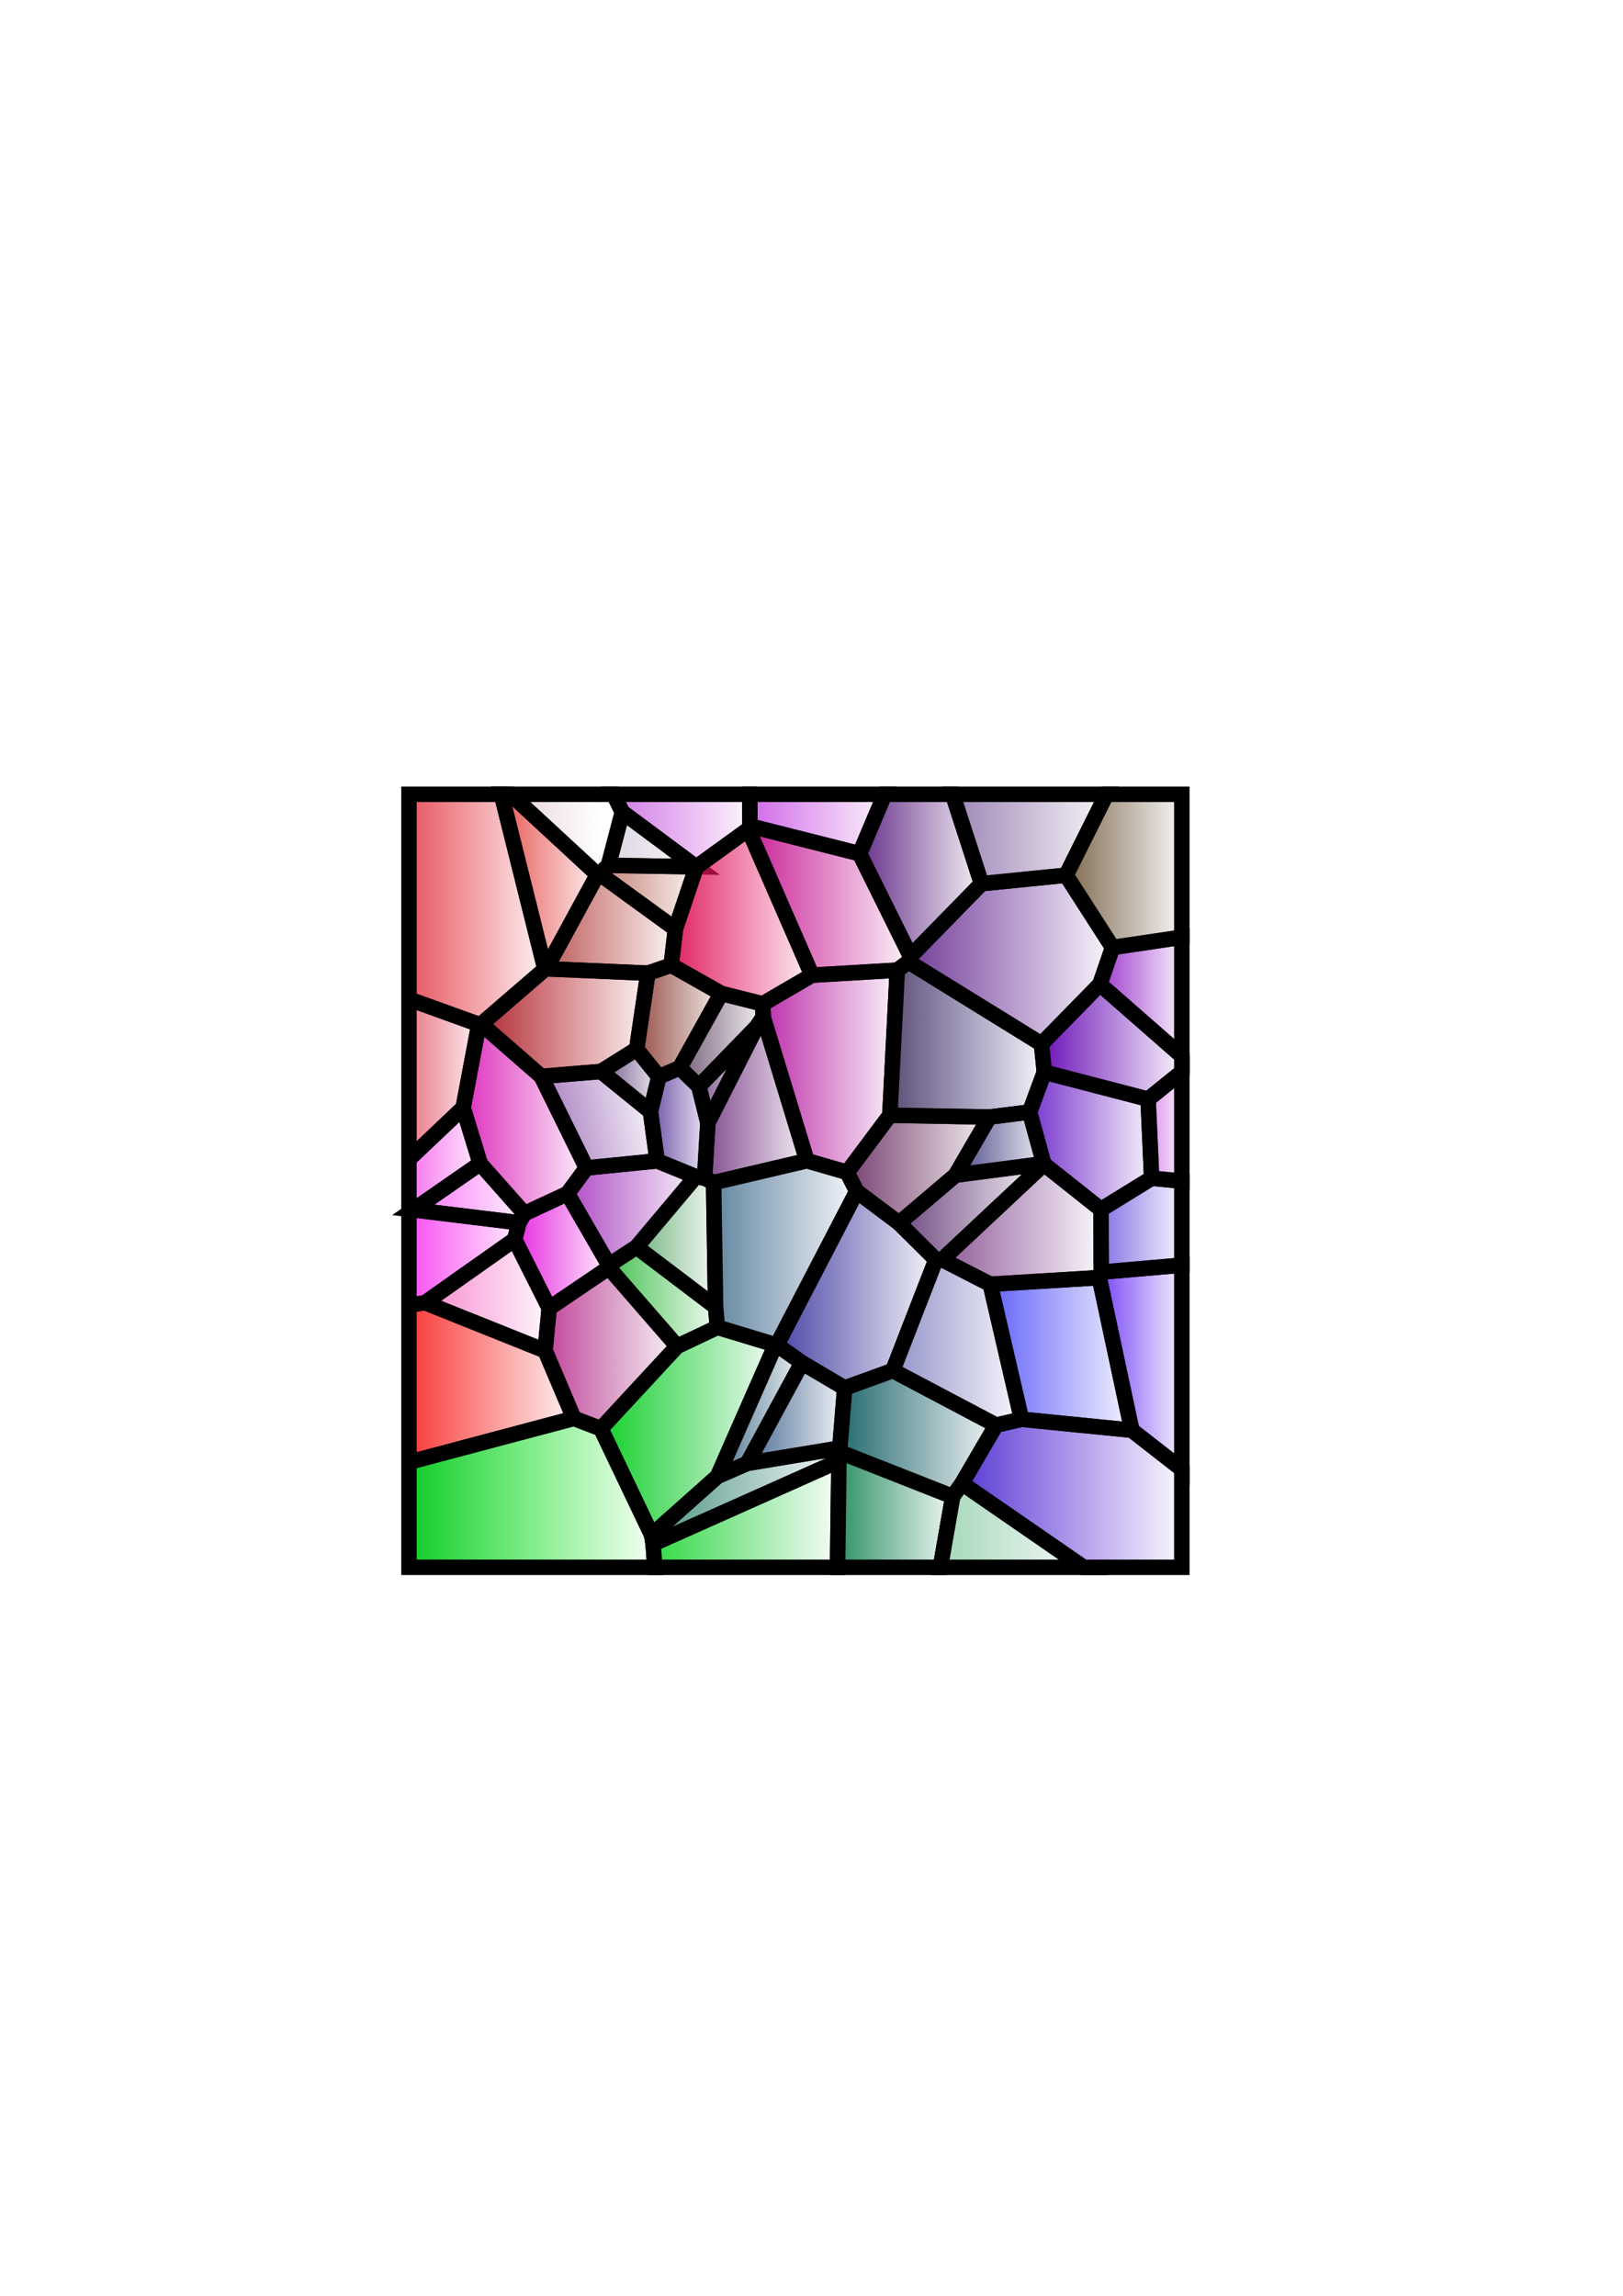 <?xml version="1.0" encoding="UTF-8" standalone="no"?>
<!-- Created with Inkscape (http://www.inkscape.org/) -->

<svg
   xmlns:dc="http://purl.org/dc/elements/1.1/"
   xmlns:cc="http://creativecommons.org/ns#"
   xmlns:rdf="http://www.w3.org/1999/02/22-rdf-syntax-ns#"
   xmlns:svg="http://www.w3.org/2000/svg"
   xmlns="http://www.w3.org/2000/svg"
   xmlns:xlink="http://www.w3.org/1999/xlink"
   xmlns:sodipodi="http://sodipodi.sourceforge.net/DTD/sodipodi-0.dtd"
   xmlns:inkscape="http://www.inkscape.org/namespaces/inkscape"
   width="210mm"
   height="297mm"
   viewBox="0 0 210 297"
   version="1.1"
   id="svg8"
   inkscape:version="0.92.4 (5da689c313, 2019-01-14)"
   sodipodi:docname="mosaik2.svg">
  <defs
     id="defs2">
    <linearGradient
       inkscape:collect="always"
       id="linearGradient3045">
      <stop
         offset="0"
         id="stop3041"
         style="stop-color:#714882;stop-opacity:1" />
      <stop
         offset="1"
         id="stop3043"
         style="stop-color:#724781;stop-opacity:0" />
    </linearGradient>
    <linearGradient
       inkscape:collect="always"
       id="linearGradient3037">
      <stop
         offset="0"
         id="stop3033"
         style="stop-color:#783e86;stop-opacity:1" />
      <stop
         offset="1"
         id="stop3035"
         style="stop-color:#793c87;stop-opacity:0" />
    </linearGradient>
    <linearGradient
       inkscape:collect="always"
       id="linearGradient3029">
      <stop
         offset="0"
         id="stop3025"
         style="stop-color:#66a971;stop-opacity:1" />
      <stop
         offset="1"
         id="stop3027"
         style="stop-color:#63ae70;stop-opacity:0" />
    </linearGradient>
    <linearGradient
       inkscape:collect="always"
       id="linearGradient3021">
      <stop
         offset="0"
         id="stop3017"
         style="stop-color:#3eba49;stop-opacity:1" />
      <stop
         offset="1"
         id="stop3019"
         style="stop-color:#36c341;stop-opacity:0" />
    </linearGradient>
    <linearGradient
       inkscape:collect="always"
       id="linearGradient3013">
      <stop
         offset="0"
         id="stop3009"
         style="stop-color:#588199;stop-opacity:1" />
      <stop
         offset="1"
         id="stop3011"
         style="stop-color:#5f79a3;stop-opacity:0" />
    </linearGradient>
    <linearGradient
       inkscape:collect="always"
       id="linearGradient3005">
      <stop
         offset="0"
         id="stop3001"
         style="stop-color:#326180;stop-opacity:1" />
      <stop
         offset="1"
         id="stop3003"
         style="stop-color:#336182;stop-opacity:0" />
    </linearGradient>
    <linearGradient
       inkscape:collect="always"
       id="linearGradient2997">
      <stop
         offset="0"
         id="stop2993"
         style="stop-color:#335886;stop-opacity:1" />
      <stop
         offset="1"
         id="stop2995"
         style="stop-color:#325785;stop-opacity:0" />
    </linearGradient>
    <linearGradient
       inkscape:collect="always"
       id="linearGradient2989">
      <stop
         offset="0"
         id="stop2985"
         style="stop-color:#403b9f;stop-opacity:1" />
      <stop
         offset="1"
         id="stop2987"
         style="stop-color:#403ba0;stop-opacity:0" />
    </linearGradient>
    <linearGradient
       inkscape:collect="always"
       id="linearGradient2981">
      <stop
         offset="0"
         id="stop2977"
         style="stop-color:#653c79;stop-opacity:1" />
      <stop
         offset="1"
         id="stop2979"
         style="stop-color:#683d77;stop-opacity:0" />
    </linearGradient>
    <linearGradient
       inkscape:collect="always"
       id="linearGradient2973">
      <stop
         offset="0"
         id="stop2969"
         style="stop-color:#333073;stop-opacity:1" />
      <stop
         offset="1"
         id="stop2971"
         style="stop-color:#302d78;stop-opacity:0" />
    </linearGradient>
    <linearGradient
       inkscape:collect="always"
       id="linearGradient2965">
      <stop
         offset="0"
         id="stop2961"
         style="stop-color:#6f3569;stop-opacity:1" />
      <stop
         offset="1"
         id="stop2963"
         style="stop-color:#6b3a5f;stop-opacity:0" />
    </linearGradient>
    <linearGradient
       inkscape:collect="always"
       id="linearGradient2957">
      <stop
         offset="0"
         id="stop2953"
         style="stop-color:#ba22a7;stop-opacity:1" />
      <stop
         offset="1"
         id="stop2955"
         style="stop-color:#b627a1;stop-opacity:0" />
    </linearGradient>
    <linearGradient
       inkscape:collect="always"
       id="linearGradient2949">
      <stop
         offset="0"
         id="stop2945"
         style="stop-color:#6c506d;stop-opacity:1" />
      <stop
         offset="1"
         id="stop2947"
         style="stop-color:#6d506e;stop-opacity:0" />
    </linearGradient>
    <linearGradient
       inkscape:collect="always"
       id="linearGradient2941">
      <stop
         offset="0"
         id="stop2937"
         style="stop-color:#5c3c9d;stop-opacity:1" />
      <stop
         offset="1"
         id="stop2939"
         style="stop-color:#5e3c9e;stop-opacity:0" />
    </linearGradient>
    <linearGradient
       inkscape:collect="always"
       id="linearGradient2933">
      <stop
         offset="0"
         id="stop2929"
         style="stop-color:#ab3fc3;stop-opacity:1" />
      <stop
         offset="1"
         id="stop2931"
         style="stop-color:#a246bb;stop-opacity:0" />
    </linearGradient>
    <linearGradient
       inkscape:collect="always"
       id="linearGradient2925">
      <stop
         offset="0"
         id="stop2921"
         style="stop-color:#f75ff5;stop-opacity:1" />
      <stop
         offset="1"
         id="stop2923"
         style="stop-color:#f752f6;stop-opacity:0" />
    </linearGradient>
    <linearGradient
       inkscape:collect="always"
       id="linearGradient2917">
      <stop
         offset="0"
         id="stop2913"
         style="stop-color:#e417dd;stop-opacity:1" />
      <stop
         offset="1"
         id="stop2915"
         style="stop-color:#e616df;stop-opacity:0" />
    </linearGradient>
    <linearGradient
       inkscape:collect="always"
       id="linearGradient2909">
      <stop
         offset="0"
         id="stop2905"
         style="stop-color:#f680ca;stop-opacity:1" />
      <stop
         offset="1"
         id="stop2907"
         style="stop-color:#f678c7;stop-opacity:0" />
    </linearGradient>
    <linearGradient
       inkscape:collect="always"
       id="linearGradient2901">
      <stop
         offset="0"
         id="stop2897"
         style="stop-color:#c03796;stop-opacity:1" />
      <stop
         offset="1"
         id="stop2899"
         style="stop-color:#b0478f;stop-opacity:0" />
    </linearGradient>
    <linearGradient
       inkscape:collect="always"
       id="linearGradient2893">
      <stop
         offset="0"
         id="stop2889"
         style="stop-color:#06cf1f;stop-opacity:1" />
      <stop
         offset="1"
         id="stop2891"
         style="stop-color:#06c227;stop-opacity:0" />
    </linearGradient>
    <linearGradient
       inkscape:collect="always"
       id="linearGradient2885">
      <stop
         offset="0"
         id="stop2881"
         style="stop-color:#44927c;stop-opacity:1" />
      <stop
         offset="1"
         id="stop2883"
         style="stop-color:#498886;stop-opacity:0" />
    </linearGradient>
    <linearGradient
       inkscape:collect="always"
       id="linearGradient2877">
      <stop
         offset="0"
         id="stop2873"
         style="stop-color:#196466;stop-opacity:1" />
      <stop
         offset="1"
         id="stop2875"
         style="stop-color:#195f6a;stop-opacity:0" />
    </linearGradient>
    <linearGradient
       inkscape:collect="always"
       id="linearGradient2869">
      <stop
         style="stop-color:#8b8bc6;stop-opacity:1;"
         offset="0"
         id="stop2865" />
      <stop
         style="stop-color:#8b8bc6;stop-opacity:0;"
         offset="1"
         id="stop2867" />
    </linearGradient>
    <linearGradient
       inkscape:collect="always"
       id="linearGradient2861">
      <stop
         offset="0"
         id="stop2857"
         style="stop-color:#5a5af9;stop-opacity:1" />
      <stop
         offset="1"
         id="stop2859"
         style="stop-color:#5858f7;stop-opacity:0" />
    </linearGradient>
    <linearGradient
       inkscape:collect="always"
       id="linearGradient2853">
      <stop
         offset="0"
         id="stop2849"
         style="stop-color:#894f92;stop-opacity:1" />
      <stop
         offset="1"
         id="stop2851"
         style="stop-color:#844c93;stop-opacity:0" />
    </linearGradient>
    <linearGradient
       inkscape:collect="always"
       id="linearGradient2845">
      <stop
         offset="0"
         id="stop2841"
         style="stop-color:#6d27cb;stop-opacity:1" />
      <stop
         offset="1"
         id="stop2843"
         style="stop-color:#7027c8;stop-opacity:0" />
    </linearGradient>
    <linearGradient
       inkscape:collect="always"
       id="linearGradient2837">
      <stop
         offset="0"
         id="stop2833"
         style="stop-color:#54466e;stop-opacity:1" />
      <stop
         offset="1"
         id="stop2835"
         style="stop-color:#453884;stop-opacity:0" />
    </linearGradient>
    <linearGradient
       inkscape:collect="always"
       id="linearGradient2829">
      <stop
         offset="0"
         id="stop2825"
         style="stop-color:#6e3593;stop-opacity:1" />
      <stop
         offset="1"
         id="stop2827"
         style="stop-color:#6b309d;stop-opacity:0" />
    </linearGradient>
    <linearGradient
       inkscape:collect="always"
       id="linearGradient2821">
      <stop
         offset="0"
         id="stop2817"
         style="stop-color:#c51792;stop-opacity:1" />
      <stop
         offset="1"
         id="stop2819"
         style="stop-color:#c71792;stop-opacity:0" />
    </linearGradient>
    <linearGradient
       inkscape:collect="always"
       id="linearGradient2813">
      <stop
         offset="0"
         id="stop2809"
         style="stop-color:#dad2e1;stop-opacity:1" />
      <stop
         offset="1"
         id="stop2811"
         style="stop-color:#dad2e0;stop-opacity:0" />
    </linearGradient>
    <linearGradient
       inkscape:collect="always"
       id="linearGradient2805">
      <stop
         offset="0"
         id="stop2801"
         style="stop-color:#bc7467;stop-opacity:1" />
      <stop
         offset="1"
         id="stop2803"
         style="stop-color:#bc7161;stop-opacity:0" />
    </linearGradient>
    <linearGradient
       inkscape:collect="always"
       id="linearGradient2797">
      <stop
         offset="0"
         id="stop2793"
         style="stop-color:#dd1556;stop-opacity:1" />
      <stop
         offset="1"
         id="stop2795"
         style="stop-color:#e41168;stop-opacity:0" />
    </linearGradient>
    <linearGradient
       inkscape:collect="always"
       id="linearGradient2789">
      <stop
         offset="0"
         id="stop2785"
         style="stop-color:#8d4138;stop-opacity:1" />
      <stop
         offset="1"
         id="stop2787"
         style="stop-color:#8d4336;stop-opacity:0" />
    </linearGradient>
    <linearGradient
       inkscape:collect="always"
       id="linearGradient2781">
      <stop
         offset="0"
         id="stop2777"
         style="stop-color:#583775;stop-opacity:1" />
      <stop
         offset="1"
         id="stop2779"
         style="stop-color:#563877;stop-opacity:0" />
    </linearGradient>
    <linearGradient
       inkscape:collect="always"
       id="linearGradient2773">
      <stop
         offset="0"
         id="stop2769"
         style="stop-color:#7c379d;stop-opacity:1" />
      <stop
         offset="1"
         id="stop2771"
         style="stop-color:#78399e;stop-opacity:0" />
    </linearGradient>
    <linearGradient
       inkscape:collect="always"
       id="linearGradient2765">
      <stop
         offset="0"
         id="stop2761"
         style="stop-color:#da24b9;stop-opacity:1" />
      <stop
         offset="1"
         id="stop2763"
         style="stop-color:#dc22bc;stop-opacity:0" />
    </linearGradient>
    <linearGradient
       inkscape:collect="always"
       id="linearGradient2757">
      <stop
         offset="0"
         id="stop2753"
         style="stop-color:#e76c7c;stop-opacity:1" />
      <stop
         offset="1"
         id="stop2755"
         style="stop-color:#e76779;stop-opacity:0" />
    </linearGradient>
    <linearGradient
       inkscape:collect="always"
       id="linearGradient2749">
      <stop
         offset="0"
         id="stop2745"
         style="stop-color:#f567ed;stop-opacity:1" />
      <stop
         offset="1"
         id="stop2747"
         style="stop-color:#f65fed;stop-opacity:0" />
    </linearGradient>
    <linearGradient
       inkscape:collect="always"
       id="linearGradient2741">
      <stop
         offset="0"
         id="stop2737"
         style="stop-color:#f946f0;stop-opacity:1" />
      <stop
         offset="1"
         id="stop2739"
         style="stop-color:#fa36f4;stop-opacity:0" />
    </linearGradient>
    <linearGradient
       inkscape:collect="always"
       id="linearGradient2733">
      <stop
         offset="0"
         id="stop2729"
         style="stop-color:#f82f2f;stop-opacity:1" />
      <stop
         offset="1"
         id="stop2731"
         style="stop-color:#f33d38;stop-opacity:0" />
    </linearGradient>
    <linearGradient
       inkscape:collect="always"
       id="linearGradient2725">
      <stop
         offset="0"
         id="stop2721"
         style="stop-color:#09c823;stop-opacity:1" />
      <stop
         offset="1"
         id="stop2723"
         style="stop-color:#05eb0e;stop-opacity:0" />
    </linearGradient>
    <linearGradient
       inkscape:collect="always"
       id="linearGradient2717">
      <stop
         offset="0"
         id="stop2713"
         style="stop-color:#28da3a;stop-opacity:1" />
      <stop
         offset="1"
         id="stop2715"
         style="stop-color:#34cd4f;stop-opacity:0" />
    </linearGradient>
    <linearGradient
       inkscape:collect="always"
       id="linearGradient2709">
      <stop
         offset="0"
         id="stop2705"
         style="stop-color:#218a5d;stop-opacity:1" />
      <stop
         offset="1"
         id="stop2707"
         style="stop-color:#208a5a;stop-opacity:0" />
    </linearGradient>
    <linearGradient
       inkscape:collect="always"
       id="linearGradient2701">
      <stop
         offset="0"
         id="stop2697"
         style="stop-color:#9cd6b0;stop-opacity:1" />
      <stop
         offset="1"
         id="stop2699"
         style="stop-color:#add2c4;stop-opacity:0" />
    </linearGradient>
    <linearGradient
       inkscape:collect="always"
       id="linearGradient2693">
      <stop
         offset="0"
         id="stop2689"
         style="stop-color:#5033d2;stop-opacity:1" />
      <stop
         offset="1"
         id="stop2691"
         style="stop-color:#652cd7;stop-opacity:0" />
    </linearGradient>
    <linearGradient
       inkscape:collect="always"
       id="linearGradient2685">
      <stop
         offset="0"
         id="stop2681"
         style="stop-color:#6936f3;stop-opacity:1" />
      <stop
         offset="1"
         id="stop2683"
         style="stop-color:#7236f4;stop-opacity:0" />
    </linearGradient>
    <linearGradient
       inkscape:collect="always"
       id="linearGradient2677">
      <stop
         offset="0"
         id="stop2673"
         style="stop-color:#7965e1;stop-opacity:1" />
      <stop
         offset="1"
         id="stop2675"
         style="stop-color:#7d6ae3;stop-opacity:0" />
    </linearGradient>
    <linearGradient
       inkscape:collect="always"
       id="linearGradient2669">
      <stop
         offset="0"
         id="stop2665"
         style="stop-color:#d17be7;stop-opacity:1" />
      <stop
         offset="1"
         id="stop2667"
         style="stop-color:#d27be7;stop-opacity:0" />
    </linearGradient>
    <linearGradient
       inkscape:collect="always"
       id="linearGradient2661">
      <stop
         offset="0"
         id="stop2657"
         style="stop-color:#6206b2;stop-opacity:1" />
      <stop
         offset="1"
         id="stop2659"
         style="stop-color:#6906b6;stop-opacity:0" />
    </linearGradient>
    <linearGradient
       inkscape:collect="always"
       id="linearGradient2653">
      <stop
         offset="0"
         id="stop2649"
         style="stop-color:#9527cb;stop-opacity:1" />
      <stop
         offset="1"
         id="stop2651"
         style="stop-color:#9527ca;stop-opacity:0" />
    </linearGradient>
    <linearGradient
       inkscape:collect="always"
       id="linearGradient2645">
      <stop
         offset="0"
         id="stop2641"
         style="stop-color:#776040;stop-opacity:1" />
      <stop
         offset="1"
         id="stop2643"
         style="stop-color:#715d47;stop-opacity:0" />
    </linearGradient>
    <linearGradient
       inkscape:collect="always"
       id="linearGradient2637">
      <stop
         offset="0"
         id="stop2633"
         style="stop-color:#987db4;stop-opacity:1" />
      <stop
         offset="1"
         id="stop2635"
         style="stop-color:#977eaa;stop-opacity:0" />
    </linearGradient>
    <linearGradient
       inkscape:collect="always"
       id="linearGradient2629">
      <stop
         offset="0"
         id="stop2625"
         style="stop-color:#5b2184;stop-opacity:1" />
      <stop
         offset="1"
         id="stop2627"
         style="stop-color:#62267f;stop-opacity:0" />
    </linearGradient>
    <linearGradient
       inkscape:collect="always"
       id="linearGradient2621">
      <stop
         offset="0"
         id="stop2617"
         style="stop-color:#ce60e7;stop-opacity:1" />
      <stop
         offset="1"
         id="stop2619"
         style="stop-color:#cb65e4;stop-opacity:0" />
    </linearGradient>
    <linearGradient
       inkscape:collect="always"
       id="linearGradient2613">
      <stop
         offset="0"
         id="stop2609"
         style="stop-color:#c972df;stop-opacity:1" />
      <stop
         offset="1"
         id="stop2611"
         style="stop-color:#d25fe5;stop-opacity:0" />
    </linearGradient>
    <linearGradient
       inkscape:collect="always"
       id="linearGradient2605">
      <stop
         offset="0"
         id="stop2601"
         style="stop-color:#e2c9d5;stop-opacity:1" />
      <stop
         offset="1"
         id="stop2603"
         style="stop-color:#e2cbd7;stop-opacity:0" />
    </linearGradient>
    <linearGradient
       inkscape:collect="always"
       id="linearGradient2597">
      <stop
         offset="0"
         id="stop2593"
         style="stop-color:#b24f4d;stop-opacity:1" />
      <stop
         offset="1"
         id="stop2595"
         style="stop-color:#bc4640;stop-opacity:0" />
    </linearGradient>
    <linearGradient
       inkscape:collect="always"
       id="linearGradient2589">
      <stop
         offset="0"
         id="stop2585"
         style="stop-color:#aa1e28;stop-opacity:1" />
      <stop
         offset="1"
         id="stop2587"
         style="stop-color:#b71922;stop-opacity:0" />
    </linearGradient>
    <linearGradient
       inkscape:collect="always"
       id="linearGradient2581">
      <stop
         offset="0"
         id="stop2577"
         style="stop-color:#e54e5a;stop-opacity:1" />
      <stop
         offset="1"
         id="stop2579"
         style="stop-color:#e84752;stop-opacity:0" />
    </linearGradient>
    <linearGradient
       inkscape:collect="always"
       id="linearGradient2573">
      <stop
         offset="0"
         id="stop2569"
         style="stop-color:#e64944;stop-opacity:1" />
      <stop
         offset="1"
         id="stop2571"
         style="stop-color:#e14e4a;stop-opacity:0" />
    </linearGradient>
    <pattern
       patternUnits="userSpaceOnUse"
       patternTransform="translate(-62.988,42)"
       height="102"
       width="102"
       id="Voronoi6937">
      <path
         id="path817"
         style="stroke:#000000;stroke-width:0.265"
         d="M 26.806,10.196 28.614,3.298 M 59.309,8.679 62.976,0.000 M 25.662,11.293 26.806,10.196 M 13.067,0.000 25.386,11.384 M 25.386,11.384 25.662,11.293 M 45.077,0.000 45.122,5.087 M 45.122,5.087 59.309,8.679 M 44.906,5.534 45.122,5.087 M 26.806,10.196 38.136,10.377 M 28.614,3.298 38.136,10.377 M 38.136,10.377 38.178,10.397 M 38.178,10.397 44.906,5.534 M 71.015,0.000 75.080,12.559 M 75.080,12.559 86.024,11.462 M 25.662,11.293 35.476,18.420 M 35.476,18.420 38.178,10.397 M 86.024,11.462 92.037,20.811 M 34.921,23.101 35.476,18.420 M 31.912,24.138 34.921,23.101 M 90.400,25.569 92.037,20.811 M 18.743,23.575 25.386,11.384 M 18.743,23.575 31.912,24.138 M 12.709,0.000 18.594,23.614 M 18.594,23.614 18.743,23.575 M 44.906,5.534 53.136,24.394 M 34.921,23.101 41.395,26.758 M 59.309,8.679 65.888,21.956 M 65.888,21.956 75.080,12.559 M 30.456,33.969 31.912,24.138 M 65.645,22.671 65.888,21.956 M 53.136,24.394 64.182,23.749 M 64.182,23.749 65.645,22.671 M 36.036,36.378 41.395,26.758 M 41.395,26.758 46.773,28.110 M 46.773,28.110 53.136,24.394 M 45.977,31.088 46.837,29.814 M 46.773,28.110 46.837,29.814 M 25.849,36.853 30.456,33.969 M 36.036,36.378 38.502,38.779 M 38.502,38.779 45.977,31.088 M 30.456,33.969 33.333,37.539 M 33.333,37.539 36.036,36.378 M 90.400,25.569 102.000,35.730 M 65.645,22.671 82.841,33.299 M 82.841,33.299 90.400,25.569 M 96.637,40.438 102.000,36.115 M 25.849,36.853 32.241,42.039 M 32.241,42.039 33.333,37.539 M 18.118,37.487 25.849,36.853 M 10.358,30.715 18.594,23.614 M 10.358,30.715 18.118,37.487 M 10.039,30.757 10.358,30.715 M 82.841,33.299 83.208,36.942 M 83.208,36.942 96.637,40.438 M 38.502,38.779 39.676,43.500 M 39.676,43.500 45.977,31.088 M 8.009,41.553 10.039,30.757 M 71.722,50.263 76.094,42.750 M 63.221,42.514 64.182,23.749 M 63.221,42.514 76.094,42.750 M 76.094,42.750 81.304,42.098 M 81.304,42.098 83.208,36.942 M 8.009,41.553 10.211,48.768 M 32.241,42.039 33.111,48.421 M 71.722,50.263 83.141,48.778 M 81.304,42.098 83.141,48.778 M 83.141,48.778 83.164,48.847 M 18.118,37.487 23.955,49.332 M 23.955,49.332 33.111,48.421 M 96.637,40.438 97.097,50.662 M 46.837,29.814 52.489,48.395 M 1.555,54.761 10.211,48.768 M 21.506,52.644 23.955,49.332 M 33.111,48.421 38.100,50.454 M 30.437,59.566 38.100,50.454 M 38.100,50.454 39.244,50.645 M 39.244,50.645 39.676,43.500 M 39.244,50.645 40.418,51.237 M 40.418,51.237 52.489,48.395 M 10.211,48.768 15.940,55.238 M 15.940,55.238 21.506,52.644 M 52.489,48.395 57.695,49.905 M 57.695,49.905 63.221,42.514 M 1.555,54.761 15.231,56.424 M 15.231,56.424 15.940,55.238 M 83.164,48.847 90.536,54.703 M 90.536,54.703 97.097,50.662 M 57.695,49.905 58.939,52.363 M 14.679,58.593 15.231,56.424 M 21.506,52.644 26.861,61.891 M 26.861,61.891 30.437,59.566 M 58.939,52.363 64.411,56.470 M 64.411,56.470 71.722,50.263 M 26.856,62.247 26.861,61.891 M 26.980,0.000 28.614,3.298 M 0.000,49.152 8.009,41.553 M 0.000,55.108 1.555,54.761 M 69.996,61.188 83.164,48.847 M 69.996,61.188 76.213,64.375 M 64.411,56.470 69.178,61.203 M 69.178,61.203 69.996,61.188 M 90.536,54.703 90.580,62.807 M 14.679,58.593 19.144,67.473 M 19.144,67.473 26.856,62.247 M 76.213,64.375 90.320,63.524 M 90.320,63.524 90.580,62.807 M 3.081,66.766 14.679,58.593 M 30.437,59.566 40.671,67.314 M 40.418,51.237 40.671,67.314 M 3.081,66.766 18.618,72.982 M 18.618,72.982 19.144,67.473 M 40.671,67.314 40.908,69.948 M 26.856,62.247 35.701,72.409 M 35.701,72.409 40.908,69.948 M 40.908,69.948 48.415,72.214 M 48.415,72.214 48.614,72.235 M 48.614,72.235 58.939,52.363 M 48.614,72.235 51.847,74.530 M 63.612,75.545 69.178,61.203 M 51.847,74.530 57.379,77.807 M 57.379,77.807 63.612,75.545 M 44.786,87.553 51.847,74.530 M 76.213,64.375 80.261,81.849 M 63.612,75.545 76.965,82.606 M 76.965,82.606 80.261,81.849 M 44.786,87.553 56.745,85.572 M 56.745,85.572 57.379,77.807 M 56.745,85.572 56.840,86.134 M 56.629,87.243 56.840,86.134 M 40.922,89.233 48.415,72.214 M 40.922,89.233 44.786,87.553 M 18.618,72.982 22.336,81.733 M 72.560,90.142 76.965,82.606 M 22.336,81.733 25.834,83.064 M 25.834,83.064 35.701,72.409 M 56.840,86.134 71.358,91.844 M 71.358,91.844 72.560,90.142 M 80.261,81.849 94.532,83.268 M 90.320,63.524 94.532,83.268 M 25.834,83.064 32.402,96.820 M 32.402,96.820 40.922,89.233 M 32.402,96.820 32.590,97.975 M 32.590,97.975 56.629,87.243 M 90.580,62.807 102.000,61.827 M 97.097,50.662 102.000,51.140 M 0.000,67.258 3.081,66.766 M 56.441,102.000 56.629,87.243 M 69.585,102.000 71.358,91.844 M 32.590,97.975 32.890,102.000 M 72.560,90.142 89.745,102.000 M 94.532,83.268 102.000,89.092 M 0.000,87.673 22.336,81.733 M 0.000,27.129 10.039,30.757 M 92.037,20.811 102.000,19.338 M 86.024,11.462 91.750,0.000 " />
    </pattern>
    <linearGradient
       inkscape:collect="always"
       xlink:href="#linearGradient2573"
       id="linearGradient2575"
       x1="63.595"
       y1="114.176"
       x2="78.553"
       y2="114.176"
       gradientUnits="userSpaceOnUse" />
    <linearGradient
       inkscape:collect="always"
       xlink:href="#linearGradient2581"
       id="linearGradient2583"
       x1="51.916"
       y1="117.648"
       x2="71.63"
       y2="117.648"
       gradientUnits="userSpaceOnUse" />
    <linearGradient
       inkscape:collect="always"
       xlink:href="#linearGradient2589"
       id="linearGradient2591"
       x1="60.748"
       y1="132.302"
       x2="84.981"
       y2="132.302"
       gradientUnits="userSpaceOnUse" />
    <linearGradient
       inkscape:collect="always"
       xlink:href="#linearGradient2597"
       id="linearGradient2599"
       x1="69.014"
       y1="119.422"
       x2="88.455"
       y2="119.422"
       gradientUnits="userSpaceOnUse" />
    <linearGradient
       inkscape:collect="always"
       xlink:href="#linearGradient2605"
       id="linearGradient2607"
       x1="63.511"
       y1="108.017"
       x2="77.781"
       y2="107.536"
       gradientUnits="userSpaceOnUse" />
    <linearGradient
       inkscape:collect="always"
       xlink:href="#linearGradient2613"
       id="linearGradient2615"
       x1="77.781"
       y1="107.536"
       x2="98.041"
       y2="107.536"
       gradientUnits="userSpaceOnUse" />
    <linearGradient
       inkscape:collect="always"
       xlink:href="#linearGradient2621"
       id="linearGradient2623"
       x1="95.994"
       y1="106.688"
       x2="115.978"
       y2="106.688"
       gradientUnits="userSpaceOnUse" />
    <linearGradient
       inkscape:collect="always"
       xlink:href="#linearGradient2629"
       id="linearGradient2631"
       x1="110.126"
       y1="113.589"
       x2="128.134"
       y2="113.589"
       gradientUnits="userSpaceOnUse" />
    <linearGradient
       inkscape:collect="always"
       xlink:href="#linearGradient2637"
       id="linearGradient2639"
       x1="121.881"
       y1="108.575"
       x2="144.784"
       y2="108.575"
       gradientUnits="userSpaceOnUse" />
    <linearGradient
       inkscape:collect="always"
       xlink:href="#linearGradient2645"
       id="linearGradient2647"
       x1="136.792"
       y1="112.705"
       x2="153.917"
       y2="112.705"
       gradientUnits="userSpaceOnUse" />
    <linearGradient
       inkscape:collect="always"
       xlink:href="#linearGradient2653"
       id="linearGradient2655"
       x1="141.153"
       y1="129.451"
       x2="153.917"
       y2="129.451"
       gradientUnits="userSpaceOnUse" />
    <linearGradient
       inkscape:collect="always"
       xlink:href="#linearGradient2661"
       id="linearGradient2663"
       x1="133.716"
       y1="134.621"
       x2="153.917"
       y2="134.621"
       gradientUnits="userSpaceOnUse" />
    <linearGradient
       inkscape:collect="always"
       xlink:href="#linearGradient2669"
       id="linearGradient2671"
       x1="147.532"
       y1="145.246"
       x2="153.917"
       y2="145.246"
       gradientUnits="userSpaceOnUse" />
    <linearGradient
       inkscape:collect="always"
       xlink:href="#linearGradient2677"
       id="linearGradient2679"
       x1="141.45"
       y1="158.523"
       x2="153.917"
       y2="158.523"
       gradientUnits="userSpaceOnUse" />
    <linearGradient
       inkscape:collect="always"
       xlink:href="#linearGradient2685"
       id="linearGradient2687"
       x1="141.199"
       y1="177.35"
       x2="153.917"
       y2="177.35"
       gradientUnits="userSpaceOnUse" />
    <linearGradient
       inkscape:collect="always"
       xlink:href="#linearGradient2693"
       id="linearGradient2695"
       x1="123.145"
       y1="193.177"
       x2="153.917"
       y2="193.177"
       gradientUnits="userSpaceOnUse" />
    <linearGradient
       inkscape:collect="always"
       xlink:href="#linearGradient2701"
       id="linearGradient2703"
       x1="120.487"
       y1="197.137"
       x2="143.423"
       y2="197.137"
       gradientUnits="userSpaceOnUse" />
    <linearGradient
       inkscape:collect="always"
       xlink:href="#linearGradient2709"
       id="linearGradient2711"
       x1="107.358"
       y1="195.139"
       x2="124.4"
       y2="195.139"
       gradientUnits="userSpaceOnUse" />
    <linearGradient
       inkscape:collect="always"
       xlink:href="#linearGradient2717"
       id="linearGradient2719"
       x1="83.457"
       y1="195.604"
       x2="109.565"
       y2="195.604"
       gradientUnits="userSpaceOnUse" />
    <linearGradient
       inkscape:collect="always"
       xlink:href="#linearGradient2725"
       id="linearGradient2727"
       x1="51.916"
       y1="193.1"
       x2="85.809"
       y2="193.1"
       gradientUnits="userSpaceOnUse" />
    <linearGradient
       inkscape:collect="always"
       xlink:href="#linearGradient2733"
       id="linearGradient2735"
       x1="51.916"
       y1="178.979"
       x2="75.624"
       y2="178.979"
       gradientUnits="userSpaceOnUse" />
    <linearGradient
       inkscape:collect="always"
       xlink:href="#linearGradient2741"
       id="linearGradient2743"
       x1="51.916"
       y1="162.767"
       x2="68.397"
       y2="162.767"
       gradientUnits="userSpaceOnUse" />
    <linearGradient
       inkscape:collect="always"
       xlink:href="#linearGradient2749"
       id="linearGradient2751"
       x1="51.916"
       y1="149.682"
       x2="63.297"
       y2="149.682"
       gradientUnits="userSpaceOnUse" />
    <linearGradient
       inkscape:collect="always"
       xlink:href="#linearGradient2757"
       id="linearGradient2759"
       x1="51.916"
       y1="140.056"
       x2="63.096"
       y2="140.056"
       gradientUnits="userSpaceOnUse" />
    <linearGradient
       inkscape:collect="always"
       xlink:href="#linearGradient2765"
       id="linearGradient2767"
       x1="58.898"
       y1="144.82"
       x2="77.038"
       y2="144.82"
       gradientUnits="userSpaceOnUse" />
    <linearGradient
       inkscape:collect="always"
       xlink:href="#linearGradient2773"
       id="linearGradient2775"
       x1="63.297"
       y1="149.682"
       x2="86.159"
       y2="144.868"
       gradientUnits="userSpaceOnUse" />
    <linearGradient
       inkscape:collect="always"
       xlink:href="#linearGradient2781"
       id="linearGradient2783"
       x1="76.049"
       y1="139.99"
       x2="86.338"
       y2="139.99"
       gradientUnits="userSpaceOnUse" />
    <linearGradient
       inkscape:collect="always"
       xlink:href="#linearGradient2789"
       id="linearGradient2791"
       x1="81.319"
       y1="132.141"
       x2="94.669"
       y2="132.141"
       gradientUnits="userSpaceOnUse" />
    <linearGradient
       inkscape:collect="always"
       xlink:href="#linearGradient2797"
       id="linearGradient2799"
       x1="85.766"
       y1="118.346"
       x2="106.325"
       y2="118.346"
       gradientUnits="userSpaceOnUse" />
    <linearGradient
       inkscape:collect="always"
       xlink:href="#linearGradient2805"
       id="linearGradient2807"
       x1="76.023"
       y1="116.367"
       x2="91.324"
       y2="116.367"
       gradientUnits="userSpaceOnUse" />
    <linearGradient
       inkscape:collect="always"
       xlink:href="#linearGradient2813"
       id="linearGradient2815"
       x1="77.432"
       y1="108.277"
       x2="93.14"
       y2="108.277"
       gradientUnits="userSpaceOnUse" />
    <linearGradient
       inkscape:collect="always"
       xlink:href="#linearGradient2821"
       id="linearGradient2823"
       x1="95.722"
       y1="116.433"
       x2="118.885"
       y2="116.433"
       gradientUnits="userSpaceOnUse" />
    <linearGradient
       inkscape:collect="always"
       xlink:href="#linearGradient2829"
       id="linearGradient2831"
       x1="116.359"
       y1="124.246"
       x2="145.057"
       y2="124.246"
       gradientUnits="userSpaceOnUse" />
    <linearGradient
       inkscape:collect="always"
       xlink:href="#linearGradient2837"
       id="linearGradient2839"
       x1="114.086"
       y1="134.366"
       x2="136.143"
       y2="134.366"
       gradientUnits="userSpaceOnUse" />
    <linearGradient
       inkscape:collect="always"
       xlink:href="#linearGradient2845"
       id="linearGradient2847"
       x1="132.171"
       y1="147.592"
       x2="150.039"
       y2="147.592"
       gradientUnits="userSpaceOnUse" />
    <linearGradient
       inkscape:collect="always"
       xlink:href="#linearGradient2853"
       id="linearGradient2855"
       x1="120.192"
       y1="158.216"
       x2="143.497"
       y2="158.216"
       gradientUnits="userSpaceOnUse" />
    <linearGradient
       inkscape:collect="always"
       xlink:href="#linearGradient2861"
       id="linearGradient2863"
       x1="126.888"
       y1="175.195"
       x2="147.712"
       y2="175.195"
       gradientUnits="userSpaceOnUse" />
    <linearGradient
       inkscape:collect="always"
       xlink:href="#linearGradient2869"
       id="linearGradient2871"
       x1="114.274"
       y1="173.682"
       x2="133.378"
       y2="173.682"
       gradientUnits="userSpaceOnUse" />
    <linearGradient
       inkscape:collect="always"
       xlink:href="#linearGradient2877"
       id="linearGradient2879"
       x1="107.655"
       y1="185.516"
       x2="130.272"
       y2="185.516"
       gradientUnits="userSpaceOnUse" />
    <linearGradient
       inkscape:collect="always"
       xlink:href="#linearGradient2885"
       id="linearGradient2887"
       x1="83.243"
       y1="193.678"
       x2="109.772"
       y2="193.678"
       gradientUnits="userSpaceOnUse" />
    <linearGradient
       inkscape:collect="always"
       xlink:href="#linearGradient2893"
       id="linearGradient2895"
       x1="76.556"
       y1="185.424"
       x2="101.702"
       y2="185.424"
       gradientUnits="userSpaceOnUse" />
    <linearGradient
       inkscape:collect="always"
       xlink:href="#linearGradient2901"
       id="linearGradient2903"
       x1="69.515"
       y1="174.338"
       x2="88.961"
       y2="174.338"
       gradientUnits="userSpaceOnUse" />
    <linearGradient
       inkscape:collect="always"
       xlink:href="#linearGradient2909"
       id="linearGradient2911"
       x1="52.915"
       y1="167.515"
       x2="72.083"
       y2="167.515"
       gradientUnits="userSpaceOnUse" />
    <linearGradient
       inkscape:collect="always"
       xlink:href="#linearGradient2917"
       id="linearGradient2919"
       x1="65.534"
       y1="161.903"
       x2="79.782"
       y2="161.903"
       gradientUnits="userSpaceOnUse" />
    <linearGradient
       inkscape:collect="always"
       xlink:href="#linearGradient2925"
       id="linearGradient2927"
       x1="50.739"
       y1="154.226"
       x2="69.09"
       y2="154.226"
       gradientUnits="userSpaceOnUse" />
    <linearGradient
       inkscape:collect="always"
       xlink:href="#linearGradient2933"
       id="linearGradient2935"
       x1="72.228"
       y1="157.11"
       x2="91.666"
       y2="157.11"
       gradientUnits="userSpaceOnUse" />
    <linearGradient
       inkscape:collect="always"
       xlink:href="#linearGradient2941"
       id="linearGradient2943"
       x1="83.141"
       y1="145.263"
       x2="92.6"
       y2="145.263"
       gradientUnits="userSpaceOnUse" />
    <linearGradient
       inkscape:collect="always"
       xlink:href="#linearGradient2949"
       id="linearGradient2951"
       x1="86.706"
       y1="134.655"
       x2="99.765"
       y2="134.655"
       gradientUnits="userSpaceOnUse" />
    <linearGradient
       inkscape:collect="always"
       xlink:href="#linearGradient2957"
       id="linearGradient2959"
       x1="97.668"
       y1="138.63"
       x2="117.154"
       y2="138.63"
       gradientUnits="userSpaceOnUse" />
    <linearGradient
       inkscape:collect="always"
       xlink:href="#linearGradient2965"
       id="linearGradient2967"
       x1="108.439"
       y1="151.385"
       x2="129.731"
       y2="151.385"
       gradientUnits="userSpaceOnUse" />
    <linearGradient
       inkscape:collect="always"
       xlink:href="#linearGradient2973"
       id="linearGradient2975"
       x1="121.752"
       y1="148.016"
       x2="136.327"
       y2="148.016"
       gradientUnits="userSpaceOnUse" />
    <linearGradient
       inkscape:collect="always"
       xlink:href="#linearGradient2981"
       id="linearGradient2983"
       x1="114.85"
       y1="156.703"
       x2="136.229"
       y2="156.703"
       gradientUnits="userSpaceOnUse" />
    <linearGradient
       inkscape:collect="always"
       xlink:href="#linearGradient2989"
       id="linearGradient2991"
       x1="99.242"
       y1="166.64"
       x2="122.264"
       y2="166.64"
       gradientUnits="userSpaceOnUse" />
    <linearGradient
       inkscape:collect="always"
       xlink:href="#linearGradient2997"
       id="linearGradient2999"
       x1="94.849"
       y1="182.765"
       x2="110.343"
       y2="182.765"
       gradientUnits="userSpaceOnUse" />
    <linearGradient
       inkscape:collect="always"
       xlink:href="#linearGradient3005"
       id="linearGradient3007"
       x1="90.894"
       y1="182.915"
       x2="105.065"
       y2="182.915"
       gradientUnits="userSpaceOnUse" />
    <linearGradient
       inkscape:collect="always"
       xlink:href="#linearGradient3013"
       id="linearGradient3015"
       x1="91.322"
       y1="162.089"
       x2="111.979"
       y2="162.089"
       gradientUnits="userSpaceOnUse" />
    <linearGradient
       inkscape:collect="always"
       xlink:href="#linearGradient3021"
       id="linearGradient3023"
       x1="77.768"
       y1="167.749"
       x2="93.883"
       y2="167.749"
       gradientUnits="userSpaceOnUse" />
    <linearGradient
       inkscape:collect="always"
       xlink:href="#linearGradient3029"
       id="linearGradient3031"
       x1="80.911"
       y1="161.12"
       x2="93.62"
       y2="161.12"
       gradientUnits="userSpaceOnUse" />
    <linearGradient
       inkscape:collect="always"
       xlink:href="#linearGradient3037"
       id="linearGradient3039"
       x1="90.123"
       y1="141.662"
       x2="105.673"
       y2="141.662"
       gradientUnits="userSpaceOnUse" />
    <linearGradient
       inkscape:collect="always"
       xlink:href="#linearGradient3045"
       id="linearGradient3047"
       x1="89.314"
       y1="140.126"
       x2="98.785"
       y2="140.126"
       gradientUnits="userSpaceOnUse" />
  </defs>
  <sodipodi:namedview
     id="base"
     pagecolor="#ffffff"
     bordercolor="#666666"
     borderopacity="1.0"
     inkscape:pageopacity="0.0"
     inkscape:pageshadow="2"
     inkscape:zoom="1"
     inkscape:cx="274.29082"
     inkscape:cy="486.19367"
     inkscape:document-units="mm"
     inkscape:current-layer="layer1"
     showgrid="false"
     showborder="false"
     inkscape:window-width="1920"
     inkscape:window-height="1001"
     inkscape:window-x="-9"
     inkscape:window-y="-9"
     inkscape:window-maximized="1" />
  <g
     inkscape:label="Layer 1"
     inkscape:groupmode="layer"
     id="layer1">
    <path
       style="fill:url(#linearGradient3047);fill-opacity:1;fill-rule:nonzero;stroke:#000000;stroke-width:2;stroke-miterlimit:4;stroke-dasharray:none;stroke-opacity:1"
       d="m 91.593,145.258 6.301,-12.412 -7.475,7.691 z"
       id="path1666"
       inkscape:connector-curvature="0" />
    <path
       style="fill:url(#linearGradient3039);fill-opacity:1;fill-rule:nonzero;stroke:#000000;stroke-width:2;stroke-miterlimit:4;stroke-dasharray:none;stroke-opacity:1"
       d="m 91.161,152.403 1.174,0.592 12.071,-2.842 -5.652,-18.581 -0.86,1.274 -6.301,12.412 z"
       id="path1664"
       inkscape:connector-curvature="0" />
    <path
       style="fill:url(#linearGradient3031);fill-opacity:1;fill-rule:nonzero;stroke:#000000;stroke-width:2;stroke-miterlimit:4;stroke-dasharray:none;stroke-opacity:1"
       d="m 82.354,161.324 10.234,7.748 -0.253,-16.077 -1.174,-0.592 -1.144,-0.191 z"
       id="path1662"
       inkscape:connector-curvature="0" />
    <path
       style="fill:url(#linearGradient3023);fill-opacity:1;fill-rule:nonzero;stroke:#000000;stroke-width:2;stroke-miterlimit:4;stroke-dasharray:none;stroke-opacity:1"
       d="m 92.825,171.706 -0.237,-2.634 -10.234,-7.748 -3.576,2.325 -0.005,0.356 8.845,10.162 z"
       id="path1660"
       inkscape:connector-curvature="0" />
    <path
       style="fill:url(#linearGradient3015);fill-opacity:1;fill-rule:nonzero;stroke:#000000;stroke-width:2;stroke-miterlimit:4;stroke-dasharray:none;stroke-opacity:1"
       d="m 100.332,173.972 0.199,0.021 10.325,-19.872 -1.244,-2.458 -5.206,-1.51 -12.071,2.842 0.253,16.077 0.237,2.634 z"
       id="path1658"
       inkscape:connector-curvature="0" />
    <path
       style="fill:url(#linearGradient3007);fill-opacity:1;fill-rule:nonzero;stroke:#000000;stroke-width:2;stroke-miterlimit:4;stroke-dasharray:none;stroke-opacity:1"
       d="m 96.703,189.311 7.061,-13.024 -3.233,-2.295 -0.199,-0.021 -7.493,17.019 z"
       id="path1656"
       inkscape:connector-curvature="0" />
    <path
       style="fill:url(#linearGradient2999);fill-opacity:1;fill-rule:nonzero;stroke:#000000;stroke-width:2;stroke-miterlimit:4;stroke-dasharray:none;stroke-opacity:1"
       d="m 109.295,179.565 -5.532,-3.277 -7.061,13.024 11.959,-1.981 z"
       id="path1654"
       inkscape:connector-curvature="0" />
    <path
       style="fill:url(#linearGradient2991);fill-opacity:1;fill-rule:nonzero;stroke:#000000;stroke-width:2;stroke-miterlimit:4;stroke-dasharray:none;stroke-opacity:1"
       d="m 121.095,162.961 -4.767,-4.733 -5.472,-4.107 -10.325,19.872 3.233,2.295 5.532,3.277 6.233,-2.262 z"
       id="path1652"
       inkscape:connector-curvature="0" />
    <path
       style="fill:url(#linearGradient2983);fill-opacity:1;fill-rule:nonzero;stroke:#000000;stroke-width:2;stroke-miterlimit:4;stroke-dasharray:none;stroke-opacity:1"
       d="m 135.058,150.536 -11.419,1.485 -7.311,6.207 4.767,4.733 0.818,-0.015 13.168,-12.341 z"
       id="path1650"
       inkscape:connector-curvature="0" />
    <path
       style="fill:url(#linearGradient2975);fill-opacity:1;fill-rule:nonzero;stroke:#000000;stroke-width:2;stroke-miterlimit:4;stroke-dasharray:none;stroke-opacity:1"
       d="m 128.011,144.508 -4.372,7.513 11.419,-1.485 -1.837,-6.68 z"
       id="path1648"
       inkscape:connector-curvature="0" />
    <path
       style="fill:url(#linearGradient2967);fill-opacity:1;fill-rule:nonzero;stroke:#000000;stroke-width:2;stroke-miterlimit:4;stroke-dasharray:none;stroke-opacity:1"
       d="m 115.137,144.272 -5.526,7.391 1.244,2.458 5.472,4.107 7.311,-6.207 4.372,-7.513 z"
       id="path1646"
       inkscape:connector-curvature="0" />
    <path
       style="fill:url(#linearGradient2959);fill-opacity:1;fill-rule:nonzero;stroke:#000000;stroke-width:2;stroke-miterlimit:4;stroke-dasharray:none;stroke-opacity:1"
       d="m 98.69,129.868 0.064,1.704 5.652,18.581 5.206,1.51 5.526,-7.391 0.961,-18.765 -11.046,0.645 z"
       id="path1644"
       inkscape:connector-curvature="0" />
    <path
       style="fill:url(#linearGradient2951);fill-opacity:1;fill-rule:nonzero;stroke:#000000;stroke-width:2;stroke-miterlimit:4;stroke-dasharray:none;stroke-opacity:1"
       d="m 87.953,138.136 2.466,2.401 7.475,-7.691 0.86,-1.274 -0.064,-1.704 -5.378,-1.352 z"
       id="path1642"
       inkscape:connector-curvature="0" />
    <path
       style="fill:url(#linearGradient2943);fill-opacity:1;fill-rule:nonzero;stroke:#000000;stroke-width:2;stroke-miterlimit:4;stroke-dasharray:none;stroke-opacity:1"
       d="m 85.028,150.179 4.989,2.033 1.144,0.191 0.432,-7.145 -1.174,-4.721 -2.466,-2.401 -2.703,1.161 -1.092,4.5 z"
       id="path1640"
       inkscape:connector-curvature="0" />
    <path
       style="fill:url(#linearGradient2935);fill-opacity:1;fill-rule:nonzero;stroke:#000000;stroke-width:2;stroke-miterlimit:4;stroke-dasharray:none;stroke-opacity:1"
       d="m 73.423,154.402 5.355,9.248 3.576,-2.325 7.663,-9.112 -4.989,-2.033 -9.156,0.911 z"
       id="path1638"
       inkscape:connector-curvature="0" />
    <path
       style="fill:url(#linearGradient2927);fill-opacity:1;fill-rule:nonzero;stroke:#000000;stroke-width:2;stroke-miterlimit:4;stroke-dasharray:none;stroke-opacity:1"
       d="m 67.148,158.182 0.709,-1.186 -5.729,-6.47 -8.656,5.993 z"
       id="path1636"
       inkscape:connector-curvature="0" />
    <path
       style="fill:url(#linearGradient2919);fill-opacity:1;fill-rule:nonzero;stroke:#000000;stroke-width:2;stroke-miterlimit:4;stroke-dasharray:none;stroke-opacity:1"
       d="m 66.596,160.351 4.465,8.88 7.712,-5.226 0.005,-0.356 -5.355,-9.248 -5.566,2.594 -0.709,1.186 z"
       id="path1634"
       inkscape:connector-curvature="0" />
    <path
       style="fill:url(#linearGradient2911);fill-opacity:1;fill-rule:nonzero;stroke:#000000;stroke-width:2;stroke-miterlimit:4;stroke-dasharray:none;stroke-opacity:1"
       d="m 70.534,174.74 0.526,-5.509 -4.465,-8.88 -11.598,8.173 z"
       id="path1632"
       inkscape:connector-curvature="0" />
    <path
       style="fill:url(#linearGradient2903);fill-opacity:1;fill-rule:nonzero;stroke:#000000;stroke-width:2;stroke-miterlimit:4;stroke-dasharray:none;stroke-opacity:1"
       d="m 77.751,184.822 9.867,-10.655 -8.845,-10.162 -7.712,5.226 -0.526,5.509 3.718,8.751 z"
       id="path1630"
       inkscape:connector-curvature="0" />
    <path
       style="fill:url(#linearGradient2895);fill-opacity:1;fill-rule:nonzero;stroke:#000000;stroke-width:2;stroke-miterlimit:4;stroke-dasharray:none;stroke-opacity:1"
       d="m 84.319,198.578 8.52,-7.587 7.493,-17.019 -7.507,-2.266 -5.207,2.461 -9.867,10.655 z"
       id="path1628"
       inkscape:connector-curvature="0" />
    <path
       style="fill:url(#linearGradient2887);fill-opacity:1;fill-rule:nonzero;stroke:#000000;stroke-width:2;stroke-miterlimit:4;stroke-dasharray:none;stroke-opacity:1"
       d="m 108.756,187.892 -0.095,-0.562 -11.959,1.981 -3.864,1.68 -8.52,7.587 0.188,1.155 24.039,-10.732 z"
       id="path1626"
       inkscape:connector-curvature="0" />
    <path
       style="fill:url(#linearGradient2879);fill-opacity:1;fill-rule:nonzero;stroke:#000000;stroke-width:2;stroke-miterlimit:4;stroke-dasharray:none;stroke-opacity:1"
       d="m 128.882,184.364 -13.353,-7.061 -6.233,2.262 -0.634,7.765 0.095,0.562 14.518,5.71 1.202,-1.702 z"
       id="path1624"
       inkscape:connector-curvature="0" />
    <path
       style="fill:url(#linearGradient2871);fill-opacity:1;fill-rule:nonzero;stroke:#000000;stroke-width:2;stroke-miterlimit:4;stroke-dasharray:none;stroke-opacity:1"
       d="m 132.178,183.607 -4.048,-17.474 -6.217,-3.187 -0.818,0.015 -5.566,14.342 13.353,7.061 z"
       id="path1622"
       inkscape:connector-curvature="0" />
    <path
       style="fill:url(#linearGradient2863);fill-opacity:1;fill-rule:nonzero;stroke:#000000;stroke-width:2;stroke-miterlimit:4;stroke-dasharray:none;stroke-opacity:1"
       d="m 142.237,165.282 -14.107,0.851 4.048,17.474 14.271,1.419 z"
       id="path1620"
       inkscape:connector-curvature="0" />
    <path
       style="fill:url(#linearGradient2855);fill-opacity:1;fill-rule:nonzero;stroke:#000000;stroke-width:2;stroke-miterlimit:4;stroke-dasharray:none;stroke-opacity:1"
       d="m 142.453,156.461 -7.372,-5.856 -13.168,12.341 6.217,3.187 14.107,-0.851 0.26,-0.717 z"
       id="path1618"
       inkscape:connector-curvature="0" />
    <path
       style="fill:url(#linearGradient2847);fill-opacity:1;fill-rule:nonzero;stroke:#000000;stroke-width:2;stroke-miterlimit:4;stroke-dasharray:none;stroke-opacity:1"
       d="m 135.125,138.7 -1.904,5.156 1.837,6.68 0.023,0.069 7.372,5.856 6.561,-4.041 -0.46,-10.224 z"
       id="path1616"
       inkscape:connector-curvature="0" />
    <path
       style="fill:url(#linearGradient2839);fill-opacity:1;fill-rule:nonzero;stroke:#000000;stroke-width:2;stroke-miterlimit:4;stroke-dasharray:none;stroke-opacity:1"
       d="m 134.757,135.057 -17.196,-10.628 -1.463,1.078 -0.961,18.765 12.873,0.236 5.21,-0.652 1.904,-5.156 z"
       id="path1614"
       inkscape:connector-curvature="0" />
    <path
       style="fill:url(#linearGradient2831);fill-opacity:1;fill-rule:nonzero;stroke:#000000;stroke-width:2;stroke-miterlimit:4;stroke-dasharray:none;stroke-opacity:1"
       d="m 117.804,123.714 -0.243,0.715 17.196,10.628 7.559,-7.73 1.637,-4.758 -6.013,-9.349 -10.944,1.097 z"
       id="path1612"
       inkscape:connector-curvature="0" />
    <path
       style="fill:url(#linearGradient2823);fill-opacity:1;fill-rule:nonzero;stroke:#000000;stroke-width:2;stroke-miterlimit:4;stroke-dasharray:none;stroke-opacity:1"
       d="m 96.823,107.292 8.23,18.86 11.046,-0.645 1.463,-1.078 0.243,-0.715 -6.579,-13.277 -14.187,-3.592 z"
       id="path1610"
       inkscape:connector-curvature="0" />
    <path
       style="fill:url(#linearGradient2815);fill-opacity:1;fill-rule:nonzero;stroke:#000000;stroke-width:2;stroke-miterlimit:4;stroke-dasharray:none;stroke-opacity:1"
       d="m 78.723,111.954 11.33,0.181 -9.522,-7.079 z"
       id="path1608"
       inkscape:connector-curvature="0" />
    <path
       style="fill:url(#linearGradient2807);fill-opacity:1;fill-rule:nonzero;stroke:#000000;stroke-width:2;stroke-miterlimit:4;stroke-dasharray:none;stroke-opacity:1"
       d="m 87.393,120.178 2.702,-8.023 -0.042,-0.02 -11.33,-0.181 -1.144,1.097 z"
       id="path1606"
       inkscape:connector-curvature="0" />
    <path
       style="fill:url(#linearGradient2799);fill-opacity:1;fill-rule:nonzero;stroke:#000000;stroke-width:2;stroke-miterlimit:4;stroke-dasharray:none;stroke-opacity:1"
       d="m 86.838,124.859 6.474,3.657 5.378,1.352 6.363,-3.716 -8.23,-18.86 -6.728,4.863 -2.702,8.023 z"
       id="path1604"
       inkscape:connector-curvature="0" />
    <path
       style="fill:url(#linearGradient2791);fill-opacity:1;fill-rule:nonzero;stroke:#000000;stroke-width:2;stroke-miterlimit:4;stroke-dasharray:none;stroke-opacity:1"
       d="m 82.373,135.727 2.877,3.57 2.703,-1.161 5.359,-9.62 -6.474,-3.657 -3.009,1.037 z"
       id="path1602"
       inkscape:connector-curvature="0" />
    <path
       style="fill:url(#linearGradient2783);fill-opacity:1;fill-rule:nonzero;stroke:#000000;stroke-width:2;stroke-miterlimit:4;stroke-dasharray:none;stroke-opacity:1"
       d="m 77.766,138.611 6.392,5.186 1.092,-4.5 -2.877,-3.57 z"
       id="path1600"
       inkscape:connector-curvature="0" />
    <path
       style="fill:url(#linearGradient2775);fill-opacity:1;fill-rule:nonzero;stroke:#000000;stroke-width:2;stroke-miterlimit:4;stroke-dasharray:none;stroke-opacity:1"
       d="m 70.035,139.245 5.837,11.845 9.156,-0.911 -0.87,-6.382 -6.392,-5.186 z"
       id="path1598"
       inkscape:connector-curvature="0" />
    <path
       style="fill:url(#linearGradient2767);fill-opacity:1;fill-rule:nonzero;stroke:#000000;stroke-width:2;stroke-miterlimit:4;stroke-dasharray:none;stroke-opacity:1"
       d="m 61.956,132.515 -2.03,10.796 2.202,7.215 5.729,6.47 5.566,-2.594 2.449,-3.312 -5.837,-11.845 -7.76,-6.772 z"
       id="path1596"
       inkscape:connector-curvature="0" />
    <path
       style="fill:url(#linearGradient2759);fill-opacity:1;fill-rule:nonzero;stroke:#000000;stroke-width:2;stroke-miterlimit:4;stroke-dasharray:none;stroke-opacity:1"
       d="m 52.916,149.961 7.009,-6.65 2.03,-10.796 -9.039,-3.267 z"
       id="path1594"
       inkscape:connector-curvature="0" />
    <path
       style="fill:url(#linearGradient2751);fill-opacity:1;fill-rule:nonzero;stroke:#000000;stroke-width:2;stroke-miterlimit:4;stroke-dasharray:none;stroke-opacity:1"
       d="m 52.916,156.643 0.555,-0.124 8.656,-5.993 -2.202,-7.215 -7.009,6.65 z"
       id="path1592"
       inkscape:connector-curvature="0" />
    <path
       style="fill:url(#linearGradient2743);fill-opacity:1;fill-rule:nonzero;stroke:#000000;stroke-width:2;stroke-miterlimit:4;stroke-dasharray:none;stroke-opacity:1"
       d="m 52.916,168.856 2.081,-0.332 11.598,-8.173 0.552,-2.169 -13.676,-1.663 -0.555,0.124 z"
       id="path1590"
       inkscape:connector-curvature="0" />
    <path
       style="fill:url(#linearGradient2735);fill-opacity:1;fill-rule:nonzero;stroke:#000000;stroke-width:2;stroke-miterlimit:4;stroke-dasharray:none;stroke-opacity:1"
       d="m 52.916,189.165 21.336,-5.674 -3.718,-8.751 -15.537,-6.216 -2.081,0.332 z"
       id="path1588"
       inkscape:connector-curvature="0" />
    <path
       style="fill:url(#linearGradient2727);fill-opacity:1;fill-rule:nonzero;stroke:#000000;stroke-width:2;stroke-miterlimit:4;stroke-dasharray:none;stroke-opacity:1"
       d="m 84.732,202.758 -0.225,-3.025 -0.188,-1.155 -6.568,-13.756 -3.498,-1.331 -21.336,5.674 v 13.593 z"
       id="path1586"
       inkscape:connector-curvature="0" />
    <path
       style="fill:url(#linearGradient2719);fill-opacity:1;fill-rule:nonzero;stroke:#000000;stroke-width:2;stroke-miterlimit:4;stroke-dasharray:none;stroke-opacity:1"
       d="m 108.37,202.758 0.175,-13.757 -24.039,10.732 0.225,3.025 z"
       id="path1584"
       inkscape:connector-curvature="0" />
    <path
       style="fill:url(#linearGradient2711);fill-opacity:1;fill-rule:nonzero;stroke:#000000;stroke-width:2;stroke-miterlimit:4;stroke-dasharray:none;stroke-opacity:1"
       d="m 121.677,202.758 1.598,-9.156 -14.518,-5.71 -0.211,1.109 -0.175,13.757 z"
       id="path1582"
       inkscape:connector-curvature="0" />
    <path
       style="fill:url(#linearGradient2703);fill-opacity:1;fill-rule:nonzero;stroke:#000000;stroke-width:2;stroke-miterlimit:4;stroke-dasharray:none;stroke-opacity:1"
       d="m 140.212,202.758 -15.736,-10.858 -1.202,1.702 -1.598,9.156 z"
       id="path1580"
       inkscape:connector-curvature="0" />
    <path
       style="fill:url(#linearGradient2695);fill-opacity:1;fill-rule:nonzero;stroke:#000000;stroke-width:2;stroke-miterlimit:4;stroke-dasharray:none;stroke-opacity:1"
       d="m 152.917,190.07 -6.468,-5.044 -14.271,-1.419 -3.296,0.757 -4.405,7.536 15.736,10.858 h 12.704 z"
       id="path1578"
       inkscape:connector-curvature="0" />
    <path
       style="fill:url(#linearGradient2687);fill-opacity:1;fill-rule:nonzero;stroke:#000000;stroke-width:2;stroke-miterlimit:4;stroke-dasharray:none;stroke-opacity:1"
       d="m 152.917,163.671 -10.42,0.894 -0.26,0.717 4.212,19.744 6.468,5.044 z"
       id="path1576"
       inkscape:connector-curvature="0" />
    <path
       style="fill:url(#linearGradient2679);fill-opacity:1;fill-rule:nonzero;stroke:#000000;stroke-width:2;stroke-miterlimit:4;stroke-dasharray:none;stroke-opacity:1"
       d="m 152.917,152.8 -3.903,-0.38 -6.561,4.041 0.044,8.104 10.42,-0.894 z"
       id="path1574"
       inkscape:connector-curvature="0" />
    <path
       style="fill:url(#linearGradient2671);fill-opacity:1;fill-rule:nonzero;stroke:#000000;stroke-width:2;stroke-miterlimit:4;stroke-dasharray:none;stroke-opacity:1"
       d="m 152.917,138.679 -4.363,3.517 0.46,10.224 3.903,0.38 z"
       id="path1572"
       inkscape:connector-curvature="0" />
    <path
       style="fill:url(#linearGradient2663);fill-opacity:1;fill-rule:nonzero;stroke:#000000;stroke-width:2;stroke-miterlimit:4;stroke-dasharray:none;stroke-opacity:1"
       d="m 152.917,136.612 -10.6,-9.285 -7.559,7.73 0.367,3.643 13.429,3.496 4.363,-3.517 z"
       id="path1570"
       inkscape:connector-curvature="0" />
    <path
       style="fill:url(#linearGradient2655);fill-opacity:1;fill-rule:nonzero;stroke:#000000;stroke-width:2;stroke-miterlimit:4;stroke-dasharray:none;stroke-opacity:1"
       d="m 152.917,121.244 -8.963,1.325 -1.637,4.758 10.6,9.285 z"
       id="path1568"
       inkscape:connector-curvature="0" />
    <path
       style="fill:url(#linearGradient2647);fill-opacity:1;fill-rule:nonzero;stroke:#000000;stroke-width:2;stroke-miterlimit:4;stroke-dasharray:none;stroke-opacity:1"
       d="m 143.167,102.758 -5.226,10.462 6.013,9.349 8.963,-1.325 v -18.486 z"
       id="path1566"
       inkscape:connector-curvature="0" />
    <path
       style="fill:url(#linearGradient2639);fill-opacity:1;fill-rule:nonzero;stroke:#000000;stroke-width:2;stroke-miterlimit:4;stroke-dasharray:none;stroke-opacity:1"
       d="m 123.255,102.758 3.741,11.559 10.944,-1.097 5.226,-10.462 z"
       id="path1564"
       inkscape:connector-curvature="0" />
    <path
       style="fill:url(#linearGradient2631);fill-opacity:1;fill-rule:nonzero;stroke:#000000;stroke-width:2;stroke-miterlimit:4;stroke-dasharray:none;stroke-opacity:1"
       d="m 114.47,102.758 -3.244,7.679 6.579,13.277 9.192,-9.397 -3.741,-11.559 z"
       id="path1562"
       inkscape:connector-curvature="0" />
    <path
       style="fill:url(#linearGradient2623);fill-opacity:1;fill-rule:nonzero;stroke:#000000;stroke-width:2;stroke-miterlimit:4;stroke-dasharray:none;stroke-opacity:1"
       d="m 97.003,102.758 0.036,4.087 14.187,3.592 3.244,-7.679 z"
       id="path1560"
       inkscape:connector-curvature="0" />
    <path
       style="fill:url(#linearGradient2615);fill-opacity:1;fill-rule:nonzero;stroke:#000000;stroke-width:2;stroke-miterlimit:4;stroke-dasharray:none;stroke-opacity:1"
       d="m 79.392,102.758 1.138,2.298 9.522,7.079 0.042,0.02 6.728,-4.863 0.216,-0.447 -0.036,-4.087 z"
       id="path1558"
       inkscape:connector-curvature="0" />
    <path
       style="fill:url(#linearGradient2607);fill-opacity:1;fill-rule:nonzero;stroke:#000000;stroke-width:2;stroke-miterlimit:4;stroke-dasharray:none;stroke-opacity:1"
       d="m 77.303,113.142 0.276,-0.091 1.144,-1.097 1.808,-6.898 -1.138,-2.298 H 66.066 Z"
       id="path1556"
       inkscape:connector-curvature="0" />
    <path
       style="fill:url(#linearGradient2599);fill-opacity:1;fill-rule:nonzero;stroke:#000000;stroke-width:2;stroke-miterlimit:4;stroke-dasharray:none;stroke-opacity:1"
       d="m 70.66,125.333 13.169,0.563 3.009,-1.037 0.555,-4.681 -9.814,-7.127 -0.276,0.091 z"
       id="path1554"
       inkscape:connector-curvature="0" />
    <path
       style="fill:url(#linearGradient2591);fill-opacity:1;fill-rule:nonzero;stroke:#000000;stroke-width:2;stroke-miterlimit:4;stroke-dasharray:none;stroke-opacity:1"
       d="m 70.511,125.372 -8.236,7.101 7.76,6.772 7.731,-0.634 4.607,-2.884 1.456,-9.831 -13.169,-0.563 z"
       id="path1552"
       inkscape:connector-curvature="0" />
    <path
       style="fill:url(#linearGradient2583);fill-opacity:1;fill-rule:nonzero;stroke:#000000;stroke-width:2;stroke-miterlimit:4;stroke-dasharray:none;stroke-opacity:1"
       d="M 64.875,102.758 H 52.916 v 26.49 l 9.039,3.267 0.319,-0.042 8.236,-7.101 z"
       id="path1550"
       inkscape:connector-curvature="0" />
    <path
       style="fill:url(#linearGradient2575);fill-opacity:1;fill-rule:nonzero;stroke:#000000;stroke-width:2;stroke-miterlimit:4;stroke-dasharray:none;stroke-opacity:1"
       d="m 64.875,102.758 5.636,22.614 0.149,-0.039 6.643,-12.192 -11.237,-10.384 z"
       id="rect815"
       inkscape:connector-curvature="0" />
  </g>
</svg>
